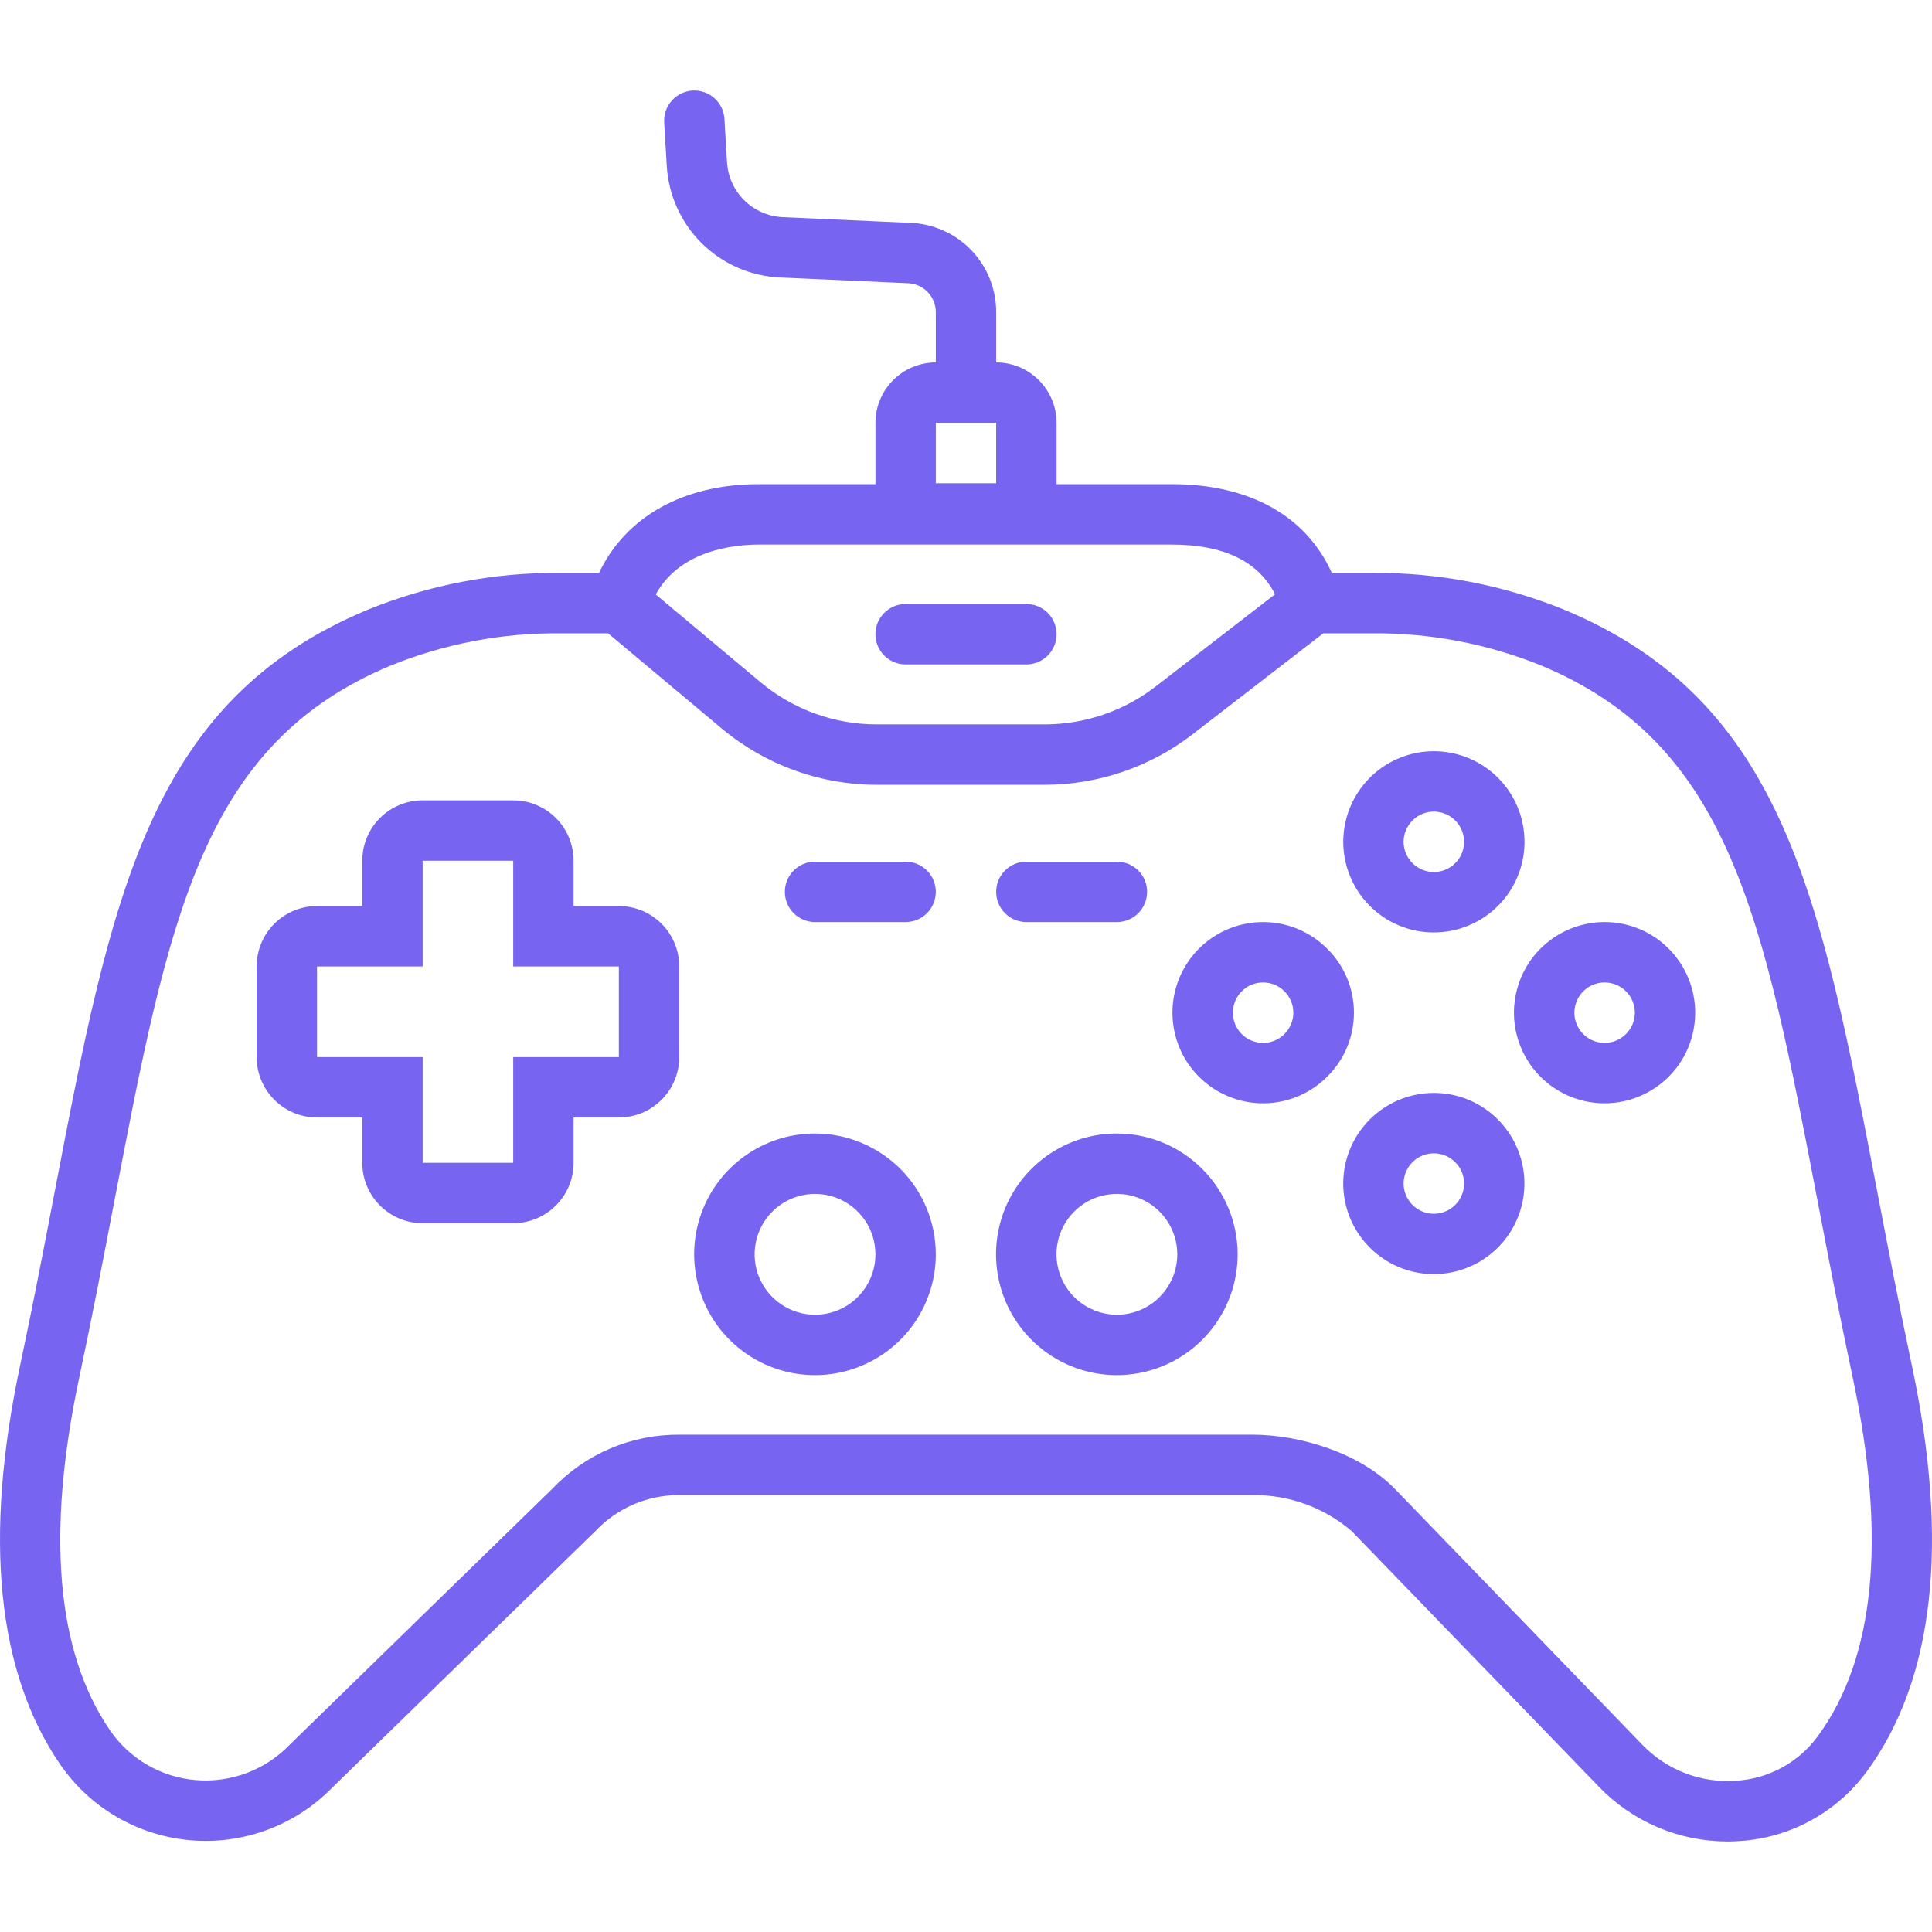 <svg width="70" height="70" viewBox="0 0 70 70" fill="none" xmlns="http://www.w3.org/2000/svg">
<path d="M68.011 43.145C65.963 32.46 64.609 25.401 56.686 22.095C54.459 21.188 52.074 20.733 49.67 20.758H48.255C47.319 18.686 45.27 17.542 42.459 17.542H38.281V15.321C38.28 14.741 38.05 14.184 37.639 13.774C37.229 13.364 36.673 13.133 36.093 13.132V11.325C36.099 10.475 35.77 9.657 35.176 9.048C34.582 8.439 33.773 8.089 32.922 8.073H32.921L28.343 7.867C27.819 7.839 27.325 7.618 26.955 7.246C26.585 6.874 26.366 6.379 26.34 5.855L26.248 4.312C26.24 4.168 26.204 4.028 26.141 3.898C26.079 3.768 25.991 3.652 25.884 3.556C25.776 3.461 25.651 3.387 25.515 3.34C25.379 3.293 25.235 3.273 25.091 3.281C24.947 3.29 24.807 3.327 24.677 3.39C24.548 3.453 24.432 3.541 24.337 3.649C24.241 3.757 24.168 3.882 24.122 4.018C24.075 4.155 24.056 4.299 24.065 4.442L24.157 5.986C24.213 7.049 24.663 8.054 25.418 8.806C26.173 9.557 27.18 10.002 28.244 10.053L32.871 10.261C33.15 10.265 33.415 10.38 33.609 10.579C33.803 10.779 33.91 11.047 33.906 11.325V13.132C33.326 13.133 32.77 13.364 32.36 13.774C31.95 14.184 31.719 14.741 31.719 15.321V17.542H27.494C24.766 17.542 22.671 18.719 21.703 20.758H20.329C17.925 20.733 15.54 21.188 13.313 22.095C5.39 25.401 4.036 32.46 1.988 43.145C1.603 45.15 1.206 47.224 0.732 49.457C-0.599 55.713 -0.113 60.581 2.178 63.925C2.714 64.706 3.418 65.357 4.236 65.833C5.055 66.309 5.97 66.597 6.913 66.677C7.857 66.757 8.807 66.626 9.694 66.295C10.582 65.964 11.384 65.44 12.045 64.761L21.568 55.478C21.958 55.063 22.43 54.732 22.953 54.507C23.476 54.282 24.04 54.167 24.61 54.169H45.389C46.705 54.156 47.98 54.621 48.978 55.478L57.937 64.744C58.541 65.369 59.264 65.866 60.063 66.206C60.863 66.545 61.723 66.72 62.592 66.72C62.739 66.72 62.886 66.715 63.033 66.705C63.936 66.647 64.815 66.393 65.609 65.96C66.402 65.526 67.092 64.925 67.629 64.197C70.085 60.851 70.636 55.892 69.267 49.457C68.793 47.224 68.396 45.15 68.011 43.145ZM33.906 15.321H36.093V17.509H33.906V15.321ZM27.494 19.731H42.459C44.342 19.731 45.593 20.341 46.197 21.531L41.864 24.879C40.717 25.763 39.31 26.243 37.862 26.246H31.758C30.221 26.245 28.735 25.704 27.556 24.718L23.759 21.539C24.637 19.925 26.611 19.731 27.494 19.731ZM65.866 62.901C65.52 63.375 65.073 63.766 64.558 64.046C64.042 64.326 63.471 64.489 62.885 64.521C62.262 64.564 61.637 64.47 61.054 64.245C60.471 64.021 59.944 63.671 59.51 63.222L50.55 53.956C49.231 52.592 47.008 51.981 45.389 51.981H24.61C23.752 51.975 22.901 52.145 22.112 52.481C21.322 52.816 20.61 53.311 20.019 53.933L10.495 63.216C10.059 63.669 9.526 64.019 8.938 64.24C8.349 64.461 7.718 64.549 7.091 64.496C6.471 64.445 5.87 64.256 5.332 63.943C4.794 63.63 4.333 63.201 3.982 62.688C2.044 59.858 1.67 55.559 2.871 49.912C3.35 47.658 3.75 45.574 4.136 43.557C6.119 33.213 7.317 26.968 14.155 24.114C16.115 23.32 18.214 22.922 20.329 22.946H22.031L26.153 26.397C27.725 27.712 29.709 28.433 31.758 28.435H37.862C39.794 28.431 41.671 27.79 43.201 26.611L47.944 22.946H49.67C51.785 22.922 53.884 23.32 55.844 24.114C62.682 26.968 63.88 33.213 65.863 43.557C66.249 45.574 66.649 47.658 67.128 49.912C68.361 55.711 67.937 60.08 65.866 62.901Z" fill="#7764F0"/>
<path d="M40.468 41.069C39.602 41.068 38.755 41.324 38.035 41.805C37.315 42.286 36.754 42.969 36.422 43.769C36.09 44.569 36.003 45.449 36.172 46.298C36.34 47.148 36.757 47.928 37.369 48.54C37.981 49.153 38.761 49.57 39.61 49.739C40.459 49.908 41.34 49.822 42.14 49.49C42.94 49.159 43.623 48.598 44.105 47.878C44.586 47.158 44.842 46.312 44.842 45.446C44.842 44.286 44.38 43.173 43.56 42.353C42.74 41.532 41.628 41.07 40.468 41.069ZM40.468 47.635C40.035 47.635 39.612 47.507 39.252 47.266C38.891 47.026 38.611 46.684 38.445 46.284C38.279 45.885 38.235 45.444 38.32 45.02C38.404 44.595 38.612 44.205 38.918 43.899C39.224 43.593 39.614 43.384 40.039 43.3C40.464 43.215 40.904 43.258 41.304 43.424C41.704 43.589 42.046 43.87 42.286 44.23C42.527 44.59 42.655 45.013 42.655 45.446C42.655 45.733 42.599 46.018 42.489 46.283C42.379 46.549 42.218 46.79 42.015 46.993C41.812 47.197 41.571 47.358 41.305 47.468C41.04 47.578 40.755 47.635 40.468 47.635ZM29.531 41.069C28.665 41.068 27.819 41.324 27.099 41.805C26.378 42.286 25.817 42.969 25.485 43.769C25.153 44.569 25.066 45.449 25.235 46.298C25.404 47.148 25.82 47.928 26.432 48.54C27.044 49.153 27.824 49.57 28.674 49.739C29.523 49.908 30.403 49.822 31.203 49.49C32.003 49.159 32.687 48.598 33.168 47.878C33.649 47.158 33.906 46.312 33.906 45.446C33.905 44.286 33.444 43.173 32.624 42.353C31.803 41.532 30.691 41.07 29.531 41.069ZM29.531 47.635C29.098 47.635 28.675 47.507 28.315 47.266C27.955 47.026 27.674 46.684 27.508 46.285C27.342 45.885 27.299 45.444 27.383 45.02C27.467 44.595 27.676 44.205 27.982 43.899C28.288 43.593 28.678 43.384 29.102 43.3C29.527 43.215 29.967 43.258 30.367 43.424C30.767 43.589 31.109 43.87 31.349 44.23C31.59 44.59 31.718 45.013 31.718 45.446C31.719 45.733 31.662 46.018 31.552 46.283C31.442 46.549 31.281 46.79 31.078 46.993C30.875 47.197 30.634 47.358 30.368 47.468C30.103 47.578 29.819 47.635 29.531 47.635ZM51.951 33.784C52.711 33.784 53.447 33.521 54.035 33.039C54.622 32.558 55.024 31.887 55.172 31.142C55.321 30.397 55.206 29.624 54.849 28.954C54.491 28.284 53.912 27.759 53.21 27.468C52.508 27.177 51.727 27.139 51 27.359C50.273 27.579 49.645 28.045 49.223 28.676C48.801 29.308 48.611 30.066 48.685 30.822C48.76 31.578 49.094 32.285 49.631 32.822C49.935 33.128 50.297 33.37 50.695 33.535C51.093 33.701 51.52 33.785 51.951 33.784ZM51.178 29.727C51.331 29.574 51.526 29.47 51.738 29.427C51.95 29.385 52.171 29.407 52.37 29.49C52.571 29.573 52.741 29.713 52.862 29.893C52.982 30.073 53.046 30.284 53.046 30.501C53.046 30.717 52.982 30.929 52.862 31.109C52.741 31.289 52.571 31.429 52.37 31.512C52.171 31.595 51.95 31.616 51.738 31.574C51.526 31.532 51.331 31.428 51.178 31.275C51.076 31.173 50.995 31.053 50.939 30.92C50.884 30.787 50.855 30.645 50.855 30.501C50.855 30.357 50.884 30.215 50.939 30.082C50.995 29.949 51.076 29.828 51.178 29.727ZM58.138 33.408C57.378 33.408 56.642 33.671 56.055 34.153C55.467 34.634 55.065 35.305 54.917 36.05C54.768 36.795 54.883 37.568 55.241 38.238C55.599 38.908 56.178 39.433 56.88 39.724C57.581 40.015 58.362 40.053 59.089 39.833C59.816 39.613 60.444 39.147 60.866 38.516C61.288 37.884 61.478 37.126 61.404 36.37C61.329 35.614 60.995 34.907 60.458 34.37C60.154 34.064 59.793 33.822 59.394 33.657C58.996 33.492 58.569 33.407 58.138 33.408ZM58.911 37.465C58.758 37.618 58.563 37.722 58.351 37.765C58.139 37.807 57.919 37.785 57.719 37.702C57.519 37.62 57.348 37.479 57.228 37.299C57.108 37.119 57.043 36.908 57.043 36.691C57.043 36.475 57.108 36.263 57.228 36.083C57.348 35.903 57.519 35.763 57.719 35.68C57.919 35.597 58.139 35.576 58.351 35.618C58.563 35.66 58.758 35.764 58.911 35.917C59.014 36.019 59.095 36.139 59.15 36.272C59.205 36.405 59.234 36.547 59.234 36.691C59.234 36.835 59.205 36.978 59.15 37.111C59.095 37.243 59.014 37.364 58.911 37.465ZM48.084 34.37C47.625 33.911 47.04 33.598 46.404 33.471C45.767 33.345 45.107 33.41 44.507 33.658C43.907 33.907 43.394 34.328 43.033 34.867C42.673 35.407 42.48 36.042 42.48 36.691C42.48 37.341 42.673 37.975 43.033 38.515C43.394 39.055 43.907 39.476 44.507 39.724C45.107 39.973 45.767 40.038 46.404 39.911C47.04 39.785 47.625 39.472 48.084 39.013C48.392 38.71 48.637 38.348 48.804 37.95C48.971 37.551 49.056 37.123 49.056 36.691C49.056 36.259 48.971 35.831 48.804 35.433C48.637 35.034 48.392 34.673 48.084 34.37ZM46.538 37.465C46.385 37.618 46.19 37.722 45.978 37.765C45.765 37.807 45.545 37.785 45.345 37.702C45.145 37.62 44.974 37.479 44.854 37.299C44.734 37.119 44.67 36.908 44.67 36.691C44.67 36.475 44.734 36.263 44.854 36.083C44.974 35.903 45.145 35.763 45.345 35.68C45.545 35.597 45.765 35.576 45.978 35.618C46.19 35.66 46.385 35.764 46.538 35.917C46.64 36.019 46.721 36.139 46.776 36.272C46.832 36.405 46.86 36.547 46.86 36.691C46.86 36.835 46.832 36.978 46.776 37.111C46.721 37.243 46.64 37.364 46.538 37.465ZM51.951 39.599C51.192 39.599 50.456 39.862 49.869 40.343C49.282 40.825 48.88 41.495 48.731 42.24C48.583 42.984 48.697 43.758 49.055 44.427C49.413 45.097 49.992 45.622 50.694 45.913C51.395 46.204 52.176 46.242 52.902 46.022C53.629 45.802 54.257 45.336 54.679 44.705C55.101 44.074 55.291 43.315 55.217 42.56C55.142 41.804 54.808 41.097 54.271 40.56C53.967 40.255 53.606 40.012 53.208 39.847C52.809 39.682 52.382 39.598 51.951 39.599ZM52.725 43.656C52.572 43.809 52.377 43.913 52.164 43.955C51.952 43.997 51.732 43.976 51.532 43.893C51.332 43.81 51.161 43.67 51.041 43.49C50.921 43.31 50.856 43.098 50.856 42.882C50.856 42.665 50.921 42.454 51.041 42.274C51.161 42.094 51.332 41.954 51.532 41.871C51.732 41.788 51.952 41.766 52.164 41.809C52.377 41.851 52.572 41.955 52.725 42.108C52.827 42.209 52.908 42.33 52.963 42.463C53.019 42.596 53.047 42.738 53.047 42.882C53.047 43.026 53.019 43.168 52.963 43.301C52.908 43.434 52.827 43.554 52.725 43.656ZM22.422 32.828H20.782V31.187C20.782 30.606 20.552 30.05 20.141 29.639C19.731 29.229 19.175 28.998 18.595 28.998H15.313C14.733 28.998 14.177 29.229 13.767 29.639C13.356 30.05 13.126 30.606 13.126 31.187V32.828H11.486C11.198 32.828 10.914 32.885 10.648 32.995C10.383 33.105 10.142 33.266 9.939 33.469C9.736 33.673 9.574 33.914 9.465 34.179C9.355 34.445 9.298 34.73 9.298 35.017V38.3C9.298 38.88 9.529 39.437 9.939 39.847C10.349 40.258 10.905 40.488 11.486 40.489H13.126V42.13C13.126 42.71 13.356 43.267 13.767 43.677C14.177 44.088 14.733 44.319 15.313 44.319H18.595C19.175 44.319 19.731 44.088 20.141 43.677C20.552 43.267 20.782 42.71 20.782 42.13V40.489H22.422C23.003 40.488 23.559 40.258 23.969 39.847C24.38 39.437 24.61 38.88 24.61 38.3V35.017C24.61 34.73 24.553 34.445 24.443 34.179C24.334 33.914 24.172 33.673 23.969 33.469C23.766 33.266 23.525 33.105 23.26 32.995C22.994 32.885 22.71 32.828 22.422 32.828ZM22.422 38.3H18.595V42.13H15.313V38.3H11.486V35.017H15.313V31.187H18.595V35.017H22.422V38.3ZM32.812 31.22H29.531C29.241 31.22 28.963 31.335 28.757 31.54C28.552 31.745 28.437 32.024 28.437 32.314C28.437 32.604 28.552 32.883 28.757 33.088C28.963 33.293 29.241 33.408 29.531 33.408H32.812C33.102 33.408 33.381 33.293 33.586 33.088C33.791 32.883 33.906 32.604 33.906 32.314C33.906 32.024 33.791 31.745 33.586 31.54C33.381 31.335 33.102 31.22 32.812 31.22ZM37.187 33.408H40.468C40.758 33.408 41.036 33.293 41.242 33.088C41.447 32.883 41.562 32.604 41.562 32.314C41.562 32.024 41.447 31.745 41.242 31.54C41.036 31.335 40.758 31.22 40.468 31.22H37.187C36.897 31.22 36.618 31.335 36.413 31.54C36.208 31.745 36.093 32.024 36.093 32.314C36.093 32.604 36.208 32.883 36.413 33.088C36.618 33.293 36.897 33.408 37.187 33.408ZM32.812 24.073H37.187C37.477 24.073 37.755 23.958 37.961 23.753C38.166 23.548 38.281 23.269 38.281 22.979C38.281 22.689 38.166 22.41 37.961 22.205C37.755 22 37.477 21.885 37.187 21.885H32.812C32.522 21.885 32.243 22 32.038 22.205C31.833 22.41 31.718 22.689 31.718 22.979C31.718 23.269 31.833 23.548 32.038 23.753C32.243 23.958 32.522 24.073 32.812 24.073Z" fill="#7764F0"/>
</svg>
